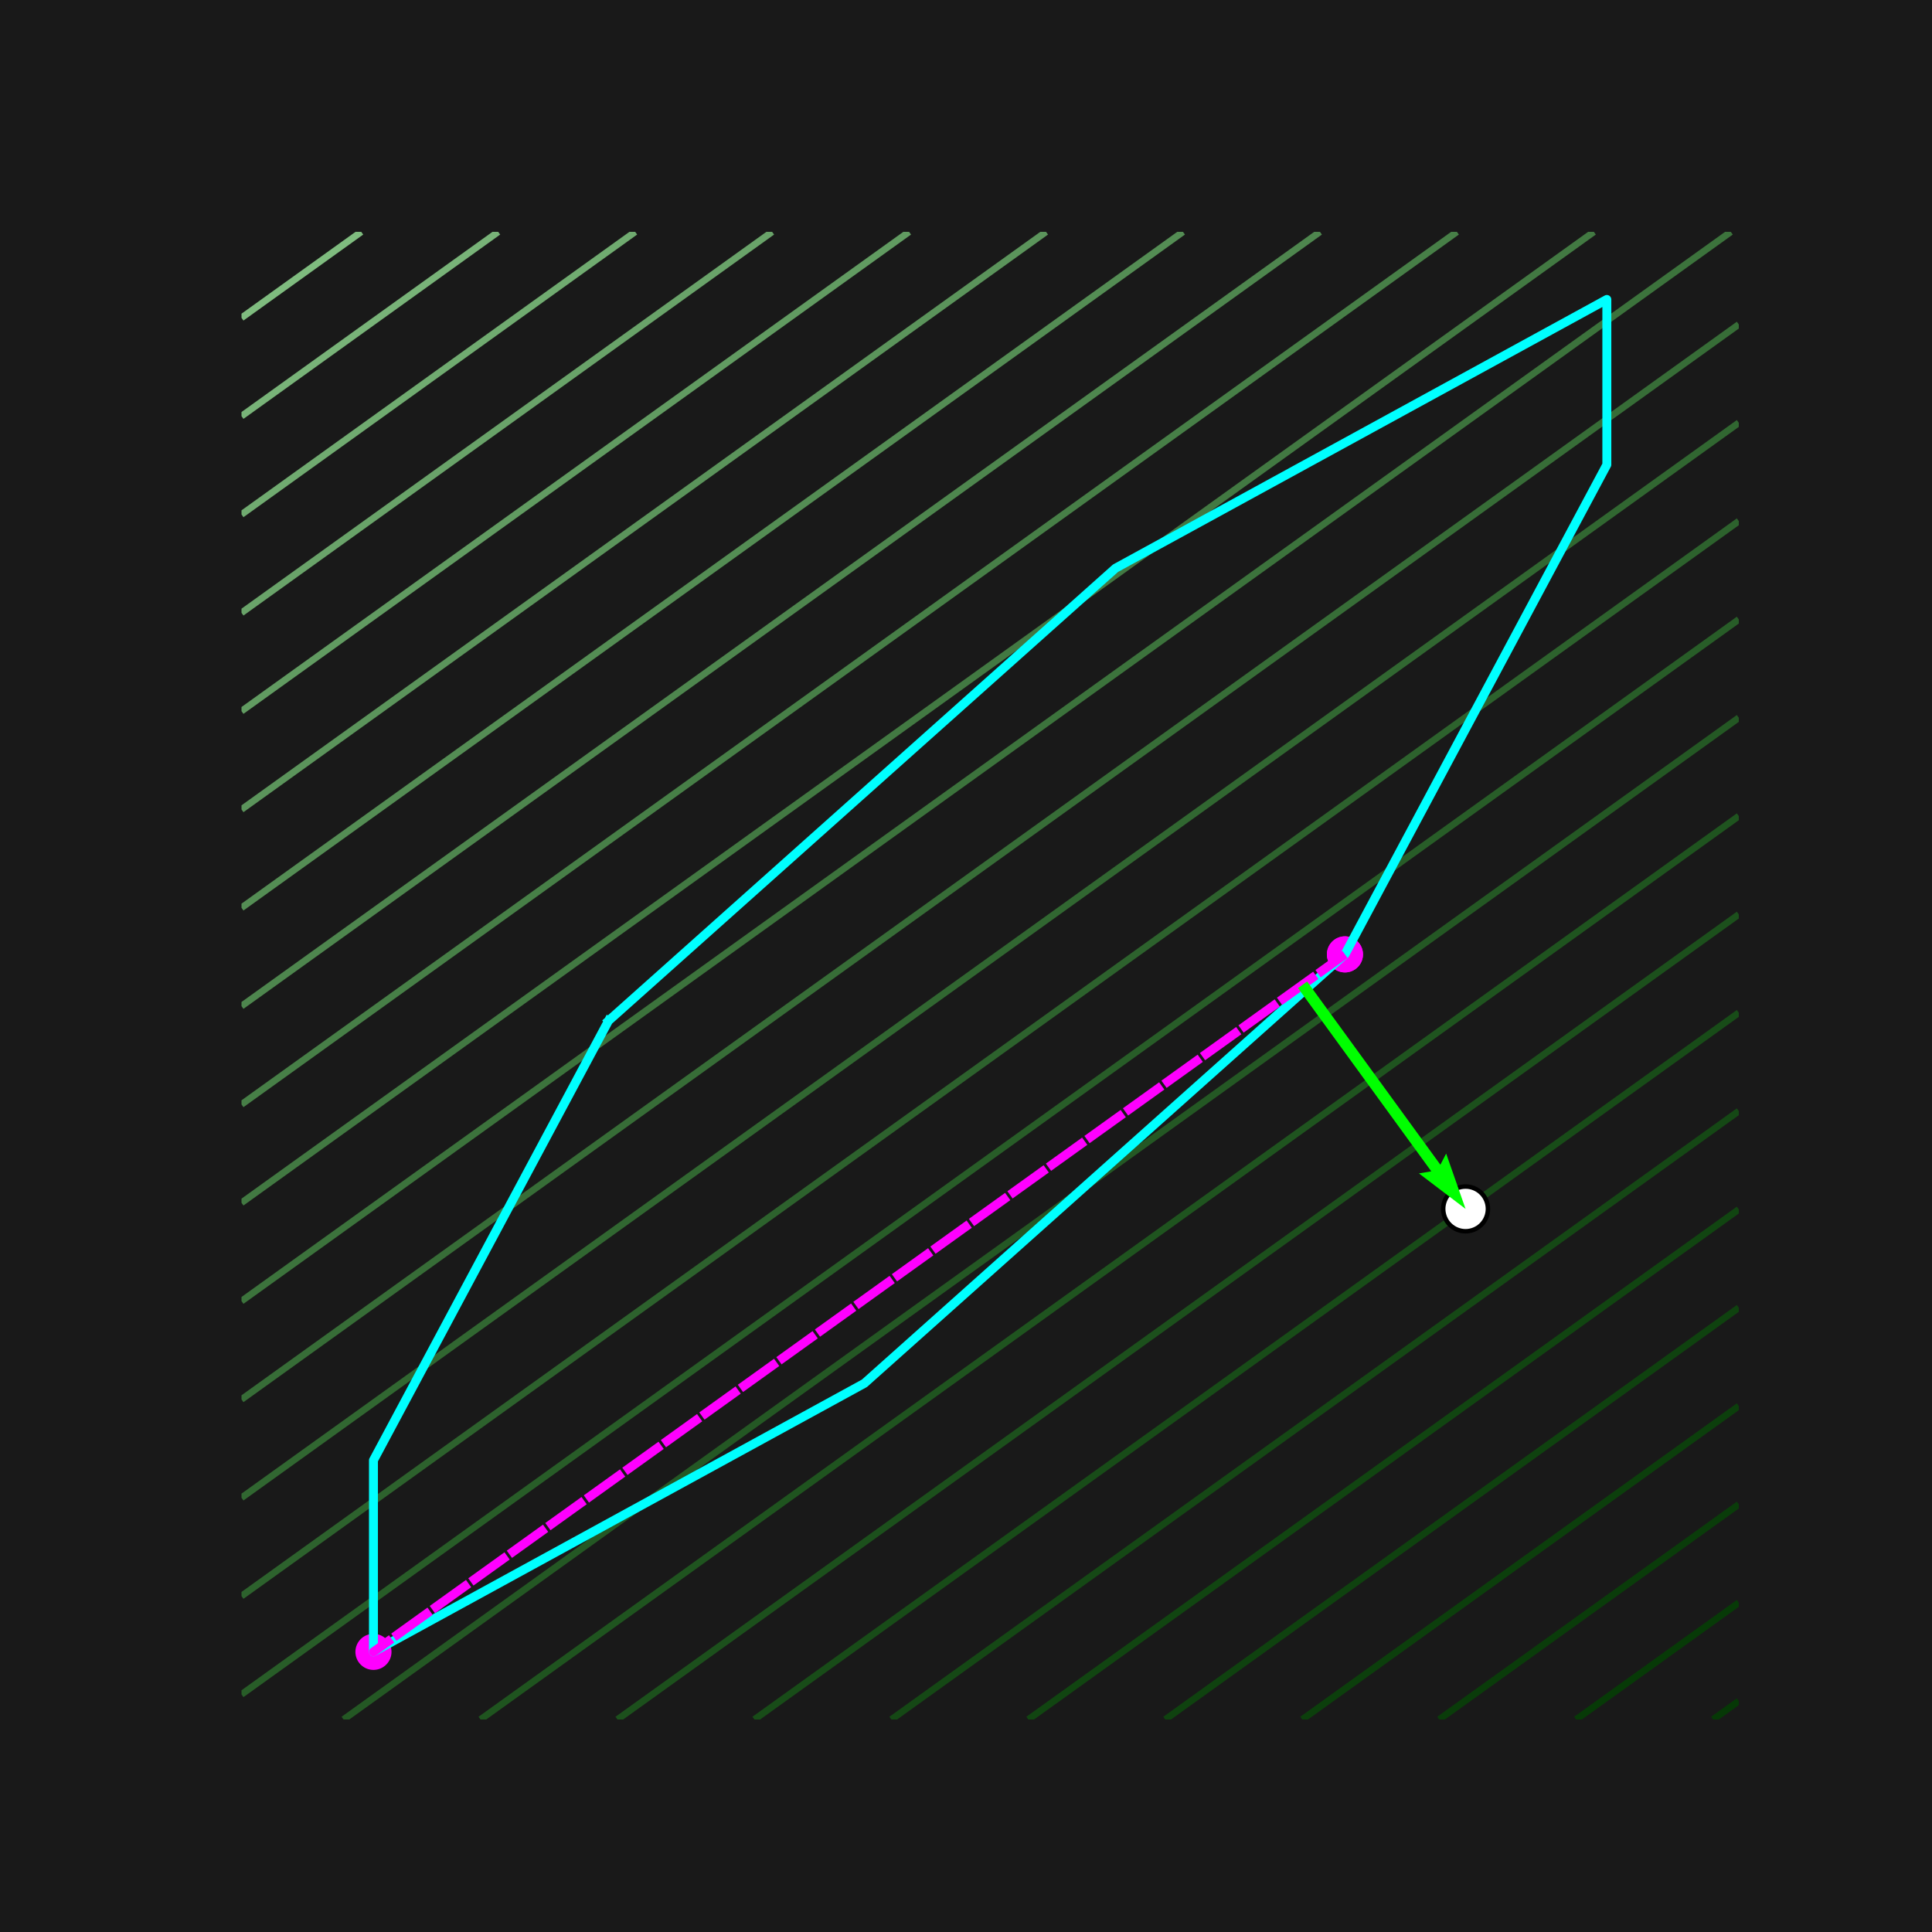 <?xml version="1.0" encoding="utf-8" standalone="no"?>
<!DOCTYPE svg PUBLIC "-//W3C//DTD SVG 1.1//EN"
  "http://www.w3.org/Graphics/SVG/1.1/DTD/svg11.dtd">
<svg xmlns:xlink="http://www.w3.org/1999/xlink" width="432pt" height="432pt" viewBox="0 0 432 432" xmlns="http://www.w3.org/2000/svg" version="1.1">
 <defs>
  <style type="text/css">*{stroke-linejoin: round; stroke-linecap: butt}</style>
 </defs>
 <g id="figure_1">
  <g id="patch_1">
   <path d="M 0 432 
L 432 432 
L 432 0 
L 0 0 
z
" style="fill: #191919"/>
  </g>
  <g id="axes_1">
   <g id="patch_2">
    <path d="M 54 384.48 
L 388.8 384.48 
L 388.8 51.84 
L 54 51.84 
z
" style="fill: #191919"/>
   </g>
   <g id="PathCollection_1">
    <defs>
     <path id="m2a2d147b12" d="M 0 3.536 
C 0.938 3.536 1.837 3.163 2.5 2.5 
C 3.163 1.837 3.536 0.938 3.536 0 
C 3.536 -0.938 3.163 -1.837 2.5 -2.5 
C 1.837 -3.163 0.938 -3.536 0 -3.536 
C -0.938 -3.536 -1.837 -3.163 -2.5 -2.5 
C -3.163 -1.837 -3.536 -0.938 -3.536 0 
C -3.536 0.938 -3.163 1.837 -2.5 2.5 
C -1.837 3.163 -0.938 3.536 0 3.536 
z
" style="stroke: #ff00ff"/>
    </defs>
    <g clip-path="url(#pc2c26c3db1)">
     <use xlink:href="#m2a2d147b12" x="300.732" y="213.402" style="fill: #ff00ff; stroke: #ff00ff"/>
     <use xlink:href="#m2a2d147b12" x="83.506" y="369.36" style="fill: #ff00ff; stroke: #ff00ff"/>
     <use xlink:href="#m2a2d147b12" x="300.732" y="213.402" style="fill: #ff00ff; stroke: #ff00ff"/>
    </g>
   </g>
   <g id="QuadContourSet_1">
    <path clip-path="url(#pc2c26c3db1)" style="fill: none; stroke: #beffbe; stroke-width: 1.5"/>
    <path clip-path="url(#pc2c26c3db1)" style="fill: none; stroke: #b4f4b4; stroke-width: 1.5"/>
    <path clip-path="url(#pc2c26c3db1)" style="fill: none; stroke: #abeaab; stroke-width: 1.5"/>
    <path clip-path="url(#pc2c26c3db1)" style="fill: none; stroke: #a1e0a1; stroke-width: 1.5"/>
    <path clip-path="url(#pc2c26c3db1)" style="fill: none; stroke: #99d799; stroke-width: 1.5"/>
    <path clip-path="url(#pc2c26c3db1)" style="fill: none; stroke: #90cd90; stroke-width: 1.5"/>
    <path clip-path="url(#pc2c26c3db1)" style="fill: none; stroke: #88c488; stroke-width: 1.5"/>
    <path d="M 80.78 51.84 
L 80.012 52.392 
L 79.173 52.994 
L 78.334 53.597 
L 77.495 54.199 
L 76.656 54.801 
L 75.817 55.404 
L 74.977 56.006 
L 74.138 56.609 
L 73.299 57.211 
L 72.46 57.814 
L 71.621 58.416 
L 71.325 58.629 
L 70.782 59.018 
L 69.943 59.621 
L 69.104 60.223 
L 68.265 60.826 
L 67.426 61.428 
L 66.586 62.031 
L 65.747 62.633 
L 64.908 63.235 
L 64.069 63.838 
L 63.23 64.44 
L 62.391 65.043 
L 61.869 65.417 
L 61.552 65.645 
L 60.713 66.248 
L 59.874 66.85 
L 59.035 67.452 
L 58.195 68.055 
L 57.356 68.657 
L 56.517 69.26 
L 55.678 69.862 
L 54.839 70.465 
L 54 71.067 
" clip-path="url(#pc2c26c3db1)" style="fill: none; stroke: #7fbc7f; stroke-width: 1.5"/>
    <path d="M 111.404 51.84 
L 111.059 52.088 
L 110.22 52.69 
L 109.38 53.293 
L 108.541 53.895 
L 107.702 54.498 
L 106.863 55.1 
L 106.024 55.702 
L 105.185 56.305 
L 104.346 56.907 
L 103.507 57.51 
L 102.668 58.112 
L 101.948 58.629 
L 101.829 58.715 
L 100.989 59.317 
L 100.15 59.919 
L 99.311 60.522 
L 98.472 61.124 
L 97.633 61.727 
L 96.794 62.329 
L 95.955 62.932 
L 95.116 63.534 
L 94.277 64.137 
L 93.438 64.739 
L 92.598 65.341 
L 92.493 65.417 
L 91.759 65.944 
L 90.92 66.546 
L 90.081 67.149 
L 89.242 67.751 
L 88.403 68.354 
L 87.564 68.956 
L 86.725 69.558 
L 85.886 70.161 
L 85.047 70.763 
L 84.208 71.366 
L 83.368 71.968 
L 83.038 72.206 
L 82.529 72.571 
L 81.69 73.173 
L 80.851 73.775 
L 80.012 74.378 
L 79.173 74.98 
L 78.334 75.583 
L 77.495 76.185 
L 76.656 76.788 
L 75.817 77.39 
L 74.977 77.992 
L 74.138 78.595 
L 73.582 78.994 
L 73.299 79.197 
L 72.46 79.8 
L 71.621 80.402 
L 70.782 81.005 
L 69.943 81.607 
L 69.104 82.209 
L 68.265 82.812 
L 67.426 83.414 
L 66.586 84.017 
L 65.747 84.619 
L 64.908 85.222 
L 64.127 85.783 
L 64.069 85.824 
L 63.23 86.427 
L 62.391 87.029 
L 61.552 87.631 
L 60.713 88.234 
L 59.874 88.836 
L 59.035 89.439 
L 58.195 90.041 
L 57.356 90.644 
L 56.517 91.246 
L 55.678 91.848 
L 54.839 92.451 
L 54.671 92.571 
L 54 93.053 
" clip-path="url(#pc2c26c3db1)" style="fill: none; stroke: #78b378; stroke-width: 1.5"/>
    <path d="M 142.027 51.84 
L 141.266 52.387 
L 140.427 52.989 
L 139.588 53.591 
L 138.749 54.194 
L 137.91 54.796 
L 137.071 55.399 
L 136.232 56.001 
L 135.392 56.604 
L 134.553 57.206 
L 133.714 57.808 
L 132.875 58.411 
L 132.572 58.629 
L 132.036 59.013 
L 131.197 59.616 
L 130.358 60.218 
L 129.519 60.821 
L 128.68 61.423 
L 127.841 62.025 
L 127.002 62.628 
L 126.162 63.23 
L 125.323 63.833 
L 124.484 64.435 
L 123.645 65.038 
L 123.116 65.417 
L 122.806 65.64 
L 121.967 66.242 
L 121.128 66.845 
L 120.289 67.447 
L 119.45 68.05 
L 118.611 68.652 
L 117.771 69.255 
L 116.932 69.857 
L 116.093 70.459 
L 115.254 71.062 
L 114.415 71.664 
L 113.661 72.206 
L 113.576 72.267 
L 112.737 72.869 
L 111.898 73.472 
L 111.059 74.074 
L 110.22 74.677 
L 109.38 75.279 
L 108.541 75.881 
L 107.702 76.484 
L 106.863 77.086 
L 106.024 77.689 
L 105.185 78.291 
L 104.346 78.894 
L 104.206 78.994 
L 103.507 79.496 
L 102.668 80.098 
L 101.829 80.701 
L 100.989 81.303 
L 100.15 81.906 
L 99.311 82.508 
L 98.472 83.111 
L 97.633 83.713 
L 96.794 84.315 
L 95.955 84.918 
L 95.116 85.52 
L 94.75 85.783 
L 94.277 86.123 
L 93.438 86.725 
L 92.598 87.328 
L 91.759 87.93 
L 90.92 88.532 
L 90.081 89.135 
L 89.242 89.737 
L 88.403 90.34 
L 87.564 90.942 
L 86.725 91.545 
L 85.886 92.147 
L 85.295 92.571 
L 85.047 92.749 
L 84.208 93.352 
L 83.368 93.954 
L 82.529 94.557 
L 81.69 95.159 
L 80.851 95.762 
L 80.012 96.364 
L 79.173 96.967 
L 78.334 97.569 
L 77.495 98.171 
L 76.656 98.774 
L 75.839 99.36 
L 75.817 99.376 
L 74.977 99.979 
L 74.138 100.581 
L 73.299 101.184 
L 72.46 101.786 
L 71.621 102.388 
L 70.782 102.991 
L 69.943 103.593 
L 69.104 104.196 
L 68.265 104.798 
L 67.426 105.401 
L 66.586 106.003 
L 66.384 106.149 
L 65.747 106.605 
L 64.908 107.208 
L 64.069 107.81 
L 63.23 108.413 
L 62.391 109.015 
L 61.552 109.618 
L 60.713 110.22 
L 59.874 110.822 
L 59.035 111.425 
L 58.195 112.027 
L 57.356 112.63 
L 56.928 112.937 
L 56.517 113.232 
L 55.678 113.835 
L 54.839 114.437 
L 54 115.039 
" clip-path="url(#pc2c26c3db1)" style="fill: none; stroke: #70ab70; stroke-width: 1.5"/>
    <path d="M 172.651 51.84 
L 54 137.026 
L 54 137.026 
" clip-path="url(#pc2c26c3db1)" style="fill: none; stroke: #69a369; stroke-width: 1.5"/>
    <path d="M 203.274 51.84 
L 54 159.012 
L 54 159.012 
" clip-path="url(#pc2c26c3db1)" style="fill: none; stroke: #619b61; stroke-width: 1.5"/>
    <path d="M 233.898 51.84 
L 54 180.998 
L 54 180.998 
" clip-path="url(#pc2c26c3db1)" style="fill: none; stroke: #5b945b; stroke-width: 1.5"/>
    <path d="M 264.521 51.84 
L 54 202.984 
L 54 202.984 
" clip-path="url(#pc2c26c3db1)" style="fill: none; stroke: #548d54; stroke-width: 1.5"/>
    <path d="M 295.145 51.84 
L 54 224.971 
L 54 224.971 
" clip-path="url(#pc2c26c3db1)" style="fill: none; stroke: #4e864e; stroke-width: 1.5"/>
    <path d="M 325.768 51.84 
L 54 246.957 
L 54 246.957 
" clip-path="url(#pc2c26c3db1)" style="fill: none; stroke: #477f47; stroke-width: 1.5"/>
    <path d="M 356.392 51.84 
L 54 268.943 
L 54 268.943 
" clip-path="url(#pc2c26c3db1)" style="fill: none; stroke: #427942; stroke-width: 1.5"/>
    <path d="M 387.015 51.84 
L 54 290.929 
L 54 290.929 
" clip-path="url(#pc2c26c3db1)" style="fill: none; stroke: #3c733c; stroke-width: 1.5"/>
    <path d="M 388.8 72.545 
L 54 312.915 
L 54 312.915 
" clip-path="url(#pc2c26c3db1)" style="fill: none; stroke: #376d37; stroke-width: 1.5"/>
    <path d="M 388.8 94.531 
L 54 334.902 
L 54 334.902 
" clip-path="url(#pc2c26c3db1)" style="fill: none; stroke: #316731; stroke-width: 1.5"/>
    <path d="M 388.8 116.517 
L 54 356.888 
L 54 356.888 
" clip-path="url(#pc2c26c3db1)" style="fill: none; stroke: #2d622d; stroke-width: 1.5"/>
    <path d="M 388.8 138.504 
L 54 378.874 
L 54 378.874 
" clip-path="url(#pc2c26c3db1)" style="fill: none; stroke: #285d28; stroke-width: 1.5"/>
    <path d="M 388.8 160.49 
L 76.815 384.48 
L 76.815 384.48 
" clip-path="url(#pc2c26c3db1)" style="fill: none; stroke: #245824; stroke-width: 1.5"/>
    <path d="M 388.8 182.476 
L 107.439 384.48 
L 107.439 384.48 
" clip-path="url(#pc2c26c3db1)" style="fill: none; stroke: #1f541f; stroke-width: 1.5"/>
    <path d="M 388.8 204.462 
L 138.062 384.48 
L 138.062 384.48 
" clip-path="url(#pc2c26c3db1)" style="fill: none; stroke: #1c501c; stroke-width: 1.5"/>
    <path d="M 388.8 226.448 
L 168.686 384.48 
L 168.686 384.48 
" clip-path="url(#pc2c26c3db1)" style="fill: none; stroke: #184c18; stroke-width: 1.5"/>
    <path d="M 388.8 248.435 
L 199.309 384.48 
L 199.309 384.48 
" clip-path="url(#pc2c26c3db1)" style="fill: none; stroke: #154815; stroke-width: 1.5"/>
    <path d="M 388.8 270.421 
L 229.933 384.48 
L 229.933 384.48 
" clip-path="url(#pc2c26c3db1)" style="fill: none; stroke: #114511; stroke-width: 1.5"/>
    <path d="M 388.8 292.407 
L 260.556 384.48 
L 260.556 384.48 
" clip-path="url(#pc2c26c3db1)" style="fill: none; stroke: #0f420f; stroke-width: 1.5"/>
    <path d="M 388.8 314.393 
L 291.18 384.48 
L 291.18 384.48 
" clip-path="url(#pc2c26c3db1)" style="fill: none; stroke: #0c3f0c; stroke-width: 1.5"/>
    <path d="M 388.8 336.379 
L 387.991 336.96 
L 387.961 336.982 
L 387.122 337.584 
L 386.283 338.187 
L 385.444 338.789 
L 384.605 339.392 
L 383.765 339.994 
L 382.926 340.596 
L 382.087 341.199 
L 381.248 341.801 
L 380.409 342.404 
L 379.57 343.006 
L 378.731 343.609 
L 378.536 343.749 
L 377.892 344.211 
L 377.053 344.813 
L 376.214 345.416 
L 375.374 346.018 
L 374.535 346.621 
L 373.696 347.223 
L 372.857 347.826 
L 372.018 348.428 
L 371.179 349.03 
L 370.34 349.633 
L 369.501 350.235 
L 369.08 350.537 
L 368.662 350.838 
L 367.823 351.44 
L 366.983 352.043 
L 366.144 352.645 
L 365.305 353.248 
L 364.466 353.85 
L 363.627 354.452 
L 362.788 355.055 
L 361.949 355.657 
L 361.11 356.26 
L 360.271 356.862 
L 359.625 357.326 
L 359.432 357.465 
L 358.592 358.067 
L 357.753 358.669 
L 356.914 359.272 
L 356.075 359.874 
L 355.236 360.477 
L 354.397 361.079 
L 353.558 361.682 
L 352.719 362.284 
L 351.88 362.886 
L 351.041 363.489 
L 350.202 364.091 
L 350.169 364.114 
L 349.362 364.694 
L 348.523 365.296 
L 347.684 365.899 
L 346.845 366.501 
L 346.006 367.103 
L 345.167 367.706 
L 344.328 368.308 
L 343.489 368.911 
L 342.65 369.513 
L 341.811 370.116 
L 340.971 370.718 
L 340.714 370.903 
L 340.132 371.32 
L 339.293 371.923 
L 338.454 372.525 
L 337.615 373.128 
L 336.776 373.73 
L 335.937 374.333 
L 335.098 374.935 
L 334.259 375.537 
L 333.42 376.14 
L 332.58 376.742 
L 331.741 377.345 
L 331.259 377.691 
L 330.902 377.947 
L 330.063 378.55 
L 329.224 379.152 
L 328.385 379.755 
L 327.546 380.357 
L 326.707 380.959 
L 325.868 381.562 
L 325.029 382.164 
L 324.189 382.767 
L 323.35 383.369 
L 322.511 383.972 
L 321.803 384.48 
" clip-path="url(#pc2c26c3db1)" style="fill: none; stroke: #0a3c0a; stroke-width: 1.5"/>
    <path d="M 388.8 358.366 
L 387.961 358.968 
L 387.122 359.57 
L 386.283 360.173 
L 385.444 360.775 
L 384.605 361.378 
L 383.765 361.98 
L 382.926 362.583 
L 382.087 363.185 
L 381.248 363.788 
L 380.793 364.114 
L 380.409 364.39 
L 379.57 364.992 
L 378.731 365.595 
L 377.892 366.197 
L 377.053 366.8 
L 376.214 367.402 
L 375.374 368.005 
L 374.535 368.607 
L 373.696 369.209 
L 372.857 369.812 
L 372.018 370.414 
L 371.337 370.903 
L 371.179 371.017 
L 370.34 371.619 
L 369.501 372.222 
L 368.662 372.824 
L 367.823 373.426 
L 366.983 374.029 
L 366.144 374.631 
L 365.305 375.234 
L 364.466 375.836 
L 363.627 376.439 
L 362.788 377.041 
L 361.949 377.643 
L 361.882 377.691 
L 361.11 378.246 
L 360.271 378.848 
L 359.432 379.451 
L 358.592 380.053 
L 357.753 380.656 
L 356.914 381.258 
L 356.075 381.86 
L 355.236 382.463 
L 354.397 383.065 
L 353.558 383.668 
L 352.719 384.27 
L 352.427 384.48 
" clip-path="url(#pc2c26c3db1)" style="fill: none; stroke: #073a07; stroke-width: 1.5"/>
    <path d="M 388.8 380.352 
L 387.961 380.954 
L 387.122 381.557 
L 386.283 382.159 
L 385.444 382.762 
L 384.605 383.364 
L 383.765 383.966 
L 383.05 384.48 
" clip-path="url(#pc2c26c3db1)" style="fill: none; stroke: #063806; stroke-width: 1.5"/>
    <path clip-path="url(#pc2c26c3db1)" style="fill: none; stroke: #043604; stroke-width: 1.5"/>
    <path clip-path="url(#pc2c26c3db1)" style="fill: none; stroke: #033503; stroke-width: 1.5"/>
    <path clip-path="url(#pc2c26c3db1)" style="fill: none; stroke: #013401; stroke-width: 1.5"/>
    <path clip-path="url(#pc2c26c3db1)" style="fill: none; stroke: #013301; stroke-width: 1.5"/>
    <path clip-path="url(#pc2c26c3db1)" style="fill: none; stroke: #003200; stroke-width: 1.5"/>
    <path clip-path="url(#pc2c26c3db1)" style="fill: none; stroke: #003200; stroke-width: 1.5"/>
    <path clip-path="url(#pc2c26c3db1)" style="fill: none; stroke: #003200; stroke-width: 1.5"/>
   </g>
   <g id="matplotlib.axis_1"/>
   <g id="matplotlib.axis_2"/>
   <g id="line2d_1">
    <path d="M 136.068 228.245 
L 83.506 326.52 
L 83.506 369.36 
L 193.285 309.311 
L 300.732 213.402 
L 359.294 103.908 
L 359.294 66.96 
L 249.43 127.056 
L 136.068 228.245 
" clip-path="url(#pc2c26c3db1)" style="fill: none; stroke: #00ffff; stroke-width: 2; stroke-linecap: square"/>
   </g>
   <g id="line2d_2">
    <path d="M 300.732 213.402 
L 83.506 369.36 
L 300.732 213.402 
" clip-path="url(#pc2c26c3db1)" style="fill: none; stroke-dasharray: 7.4,3.2; stroke-dashoffset: 0; stroke: #ff00ff; stroke-width: 2"/>
   </g>
   <g id="PathCollection_2">
    <defs>
     <path id="m41d4fd7333" d="M 0 5 
C 1.326 5 2.598 4.473 3.536 3.536 
C 4.473 2.598 5 1.326 5 0 
C 5 -1.326 4.473 -2.598 3.536 -3.536 
C 2.598 -4.473 1.326 -5 0 -5 
C -1.326 -5 -2.598 -4.473 -3.536 -3.536 
C -4.473 -2.598 -5 -1.326 -5 0 
C -5 1.326 -4.473 2.598 -3.536 3.536 
C -2.598 4.473 -1.326 5 0 5 
z
" style="stroke: #000000"/>
    </defs>
    <g clip-path="url(#pc2c26c3db1)">
     <use xlink:href="#m41d4fd7333" x="327.704" y="270.312" style="fill: #ffffff; stroke: #000000"/>
    </g>
   </g>
   <g id="Quiver_1">
    <path d="M 292.275 219.465 
L 322.073 260.436 
L 323.365 257.943 
L 327.704 270.312 
L 317.273 262.374 
L 320.042 261.913 
L 290.244 220.941 
L 292.275 219.465 
" clip-path="url(#pc2c26c3db1)" style="fill: #00ff00"/>
   </g>
  </g>
 </g>
 <defs>
  <clipPath id="pc2c26c3db1">
   <rect x="54" y="51.84" width="334.8" height="332.64"/>
  </clipPath>
 </defs>
</svg>
